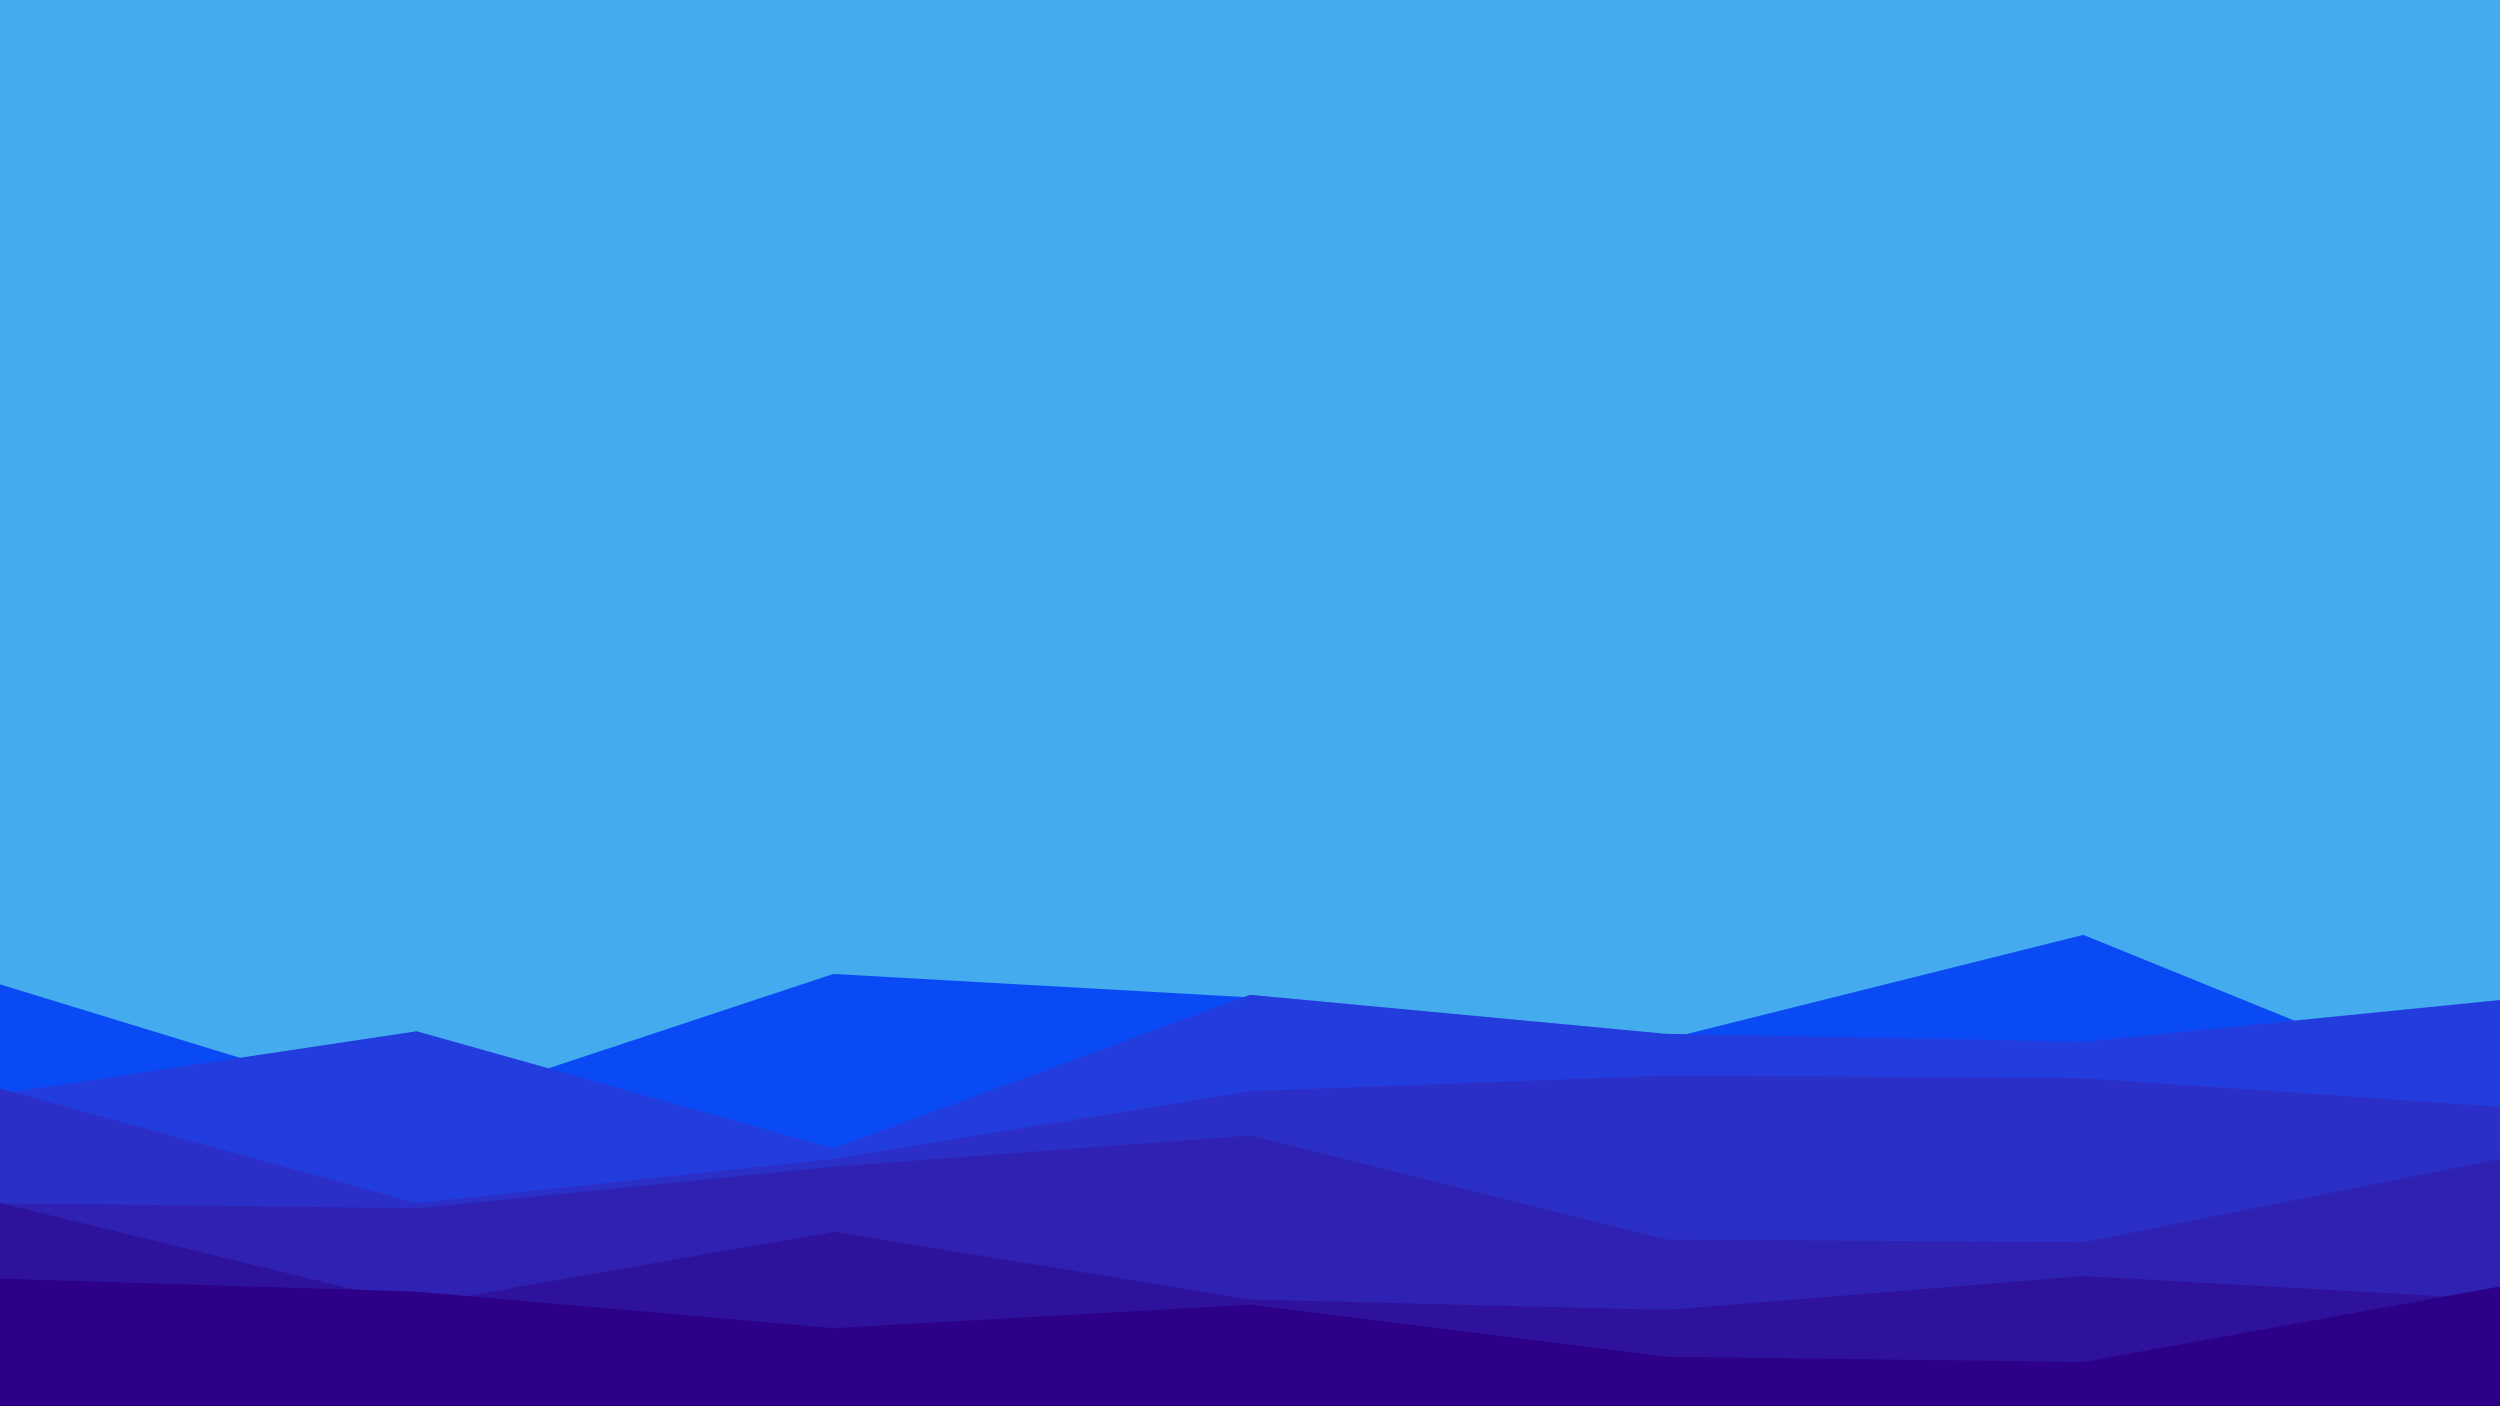 <svg id="visual" viewBox="0 0 960 540" width="960" height="540" xmlns="http://www.w3.org/2000/svg" xmlns:xlink="http://www.w3.org/1999/xlink" version="1.1"><rect x="0" y="0" width="960" height="540" fill="#43abee"></rect><path d="M0 378L160 427L320 374L480 383L640 399L800 359L960 424L960 541L800 541L640 541L480 541L320 541L160 541L0 541Z" fill="#0a4af5"></path><path d="M0 420L160 396L320 441L480 382L640 397L800 400L960 384L960 541L800 541L640 541L480 541L320 541L160 541L0 541Z" fill="#233cde"></path><path d="M0 418L160 462L320 445L480 419L640 413L800 414L960 425L960 541L800 541L640 541L480 541L320 541L160 541L0 541Z" fill="#2c2fc7"></path><path d="M0 462L160 464L320 448L480 436L640 476L800 477L960 445L960 541L800 541L640 541L480 541L320 541L160 541L0 541Z" fill="#2f21b1"></path><path d="M0 462L160 501L320 473L480 499L640 503L800 490L960 499L960 541L800 541L640 541L480 541L320 541L160 541L0 541Z" fill="#2f129c"></path><path d="M0 491L160 496L320 510L480 501L640 521L800 523L960 494L960 541L800 541L640 541L480 541L320 541L160 541L0 541Z" fill="#2c0087"></path></svg>